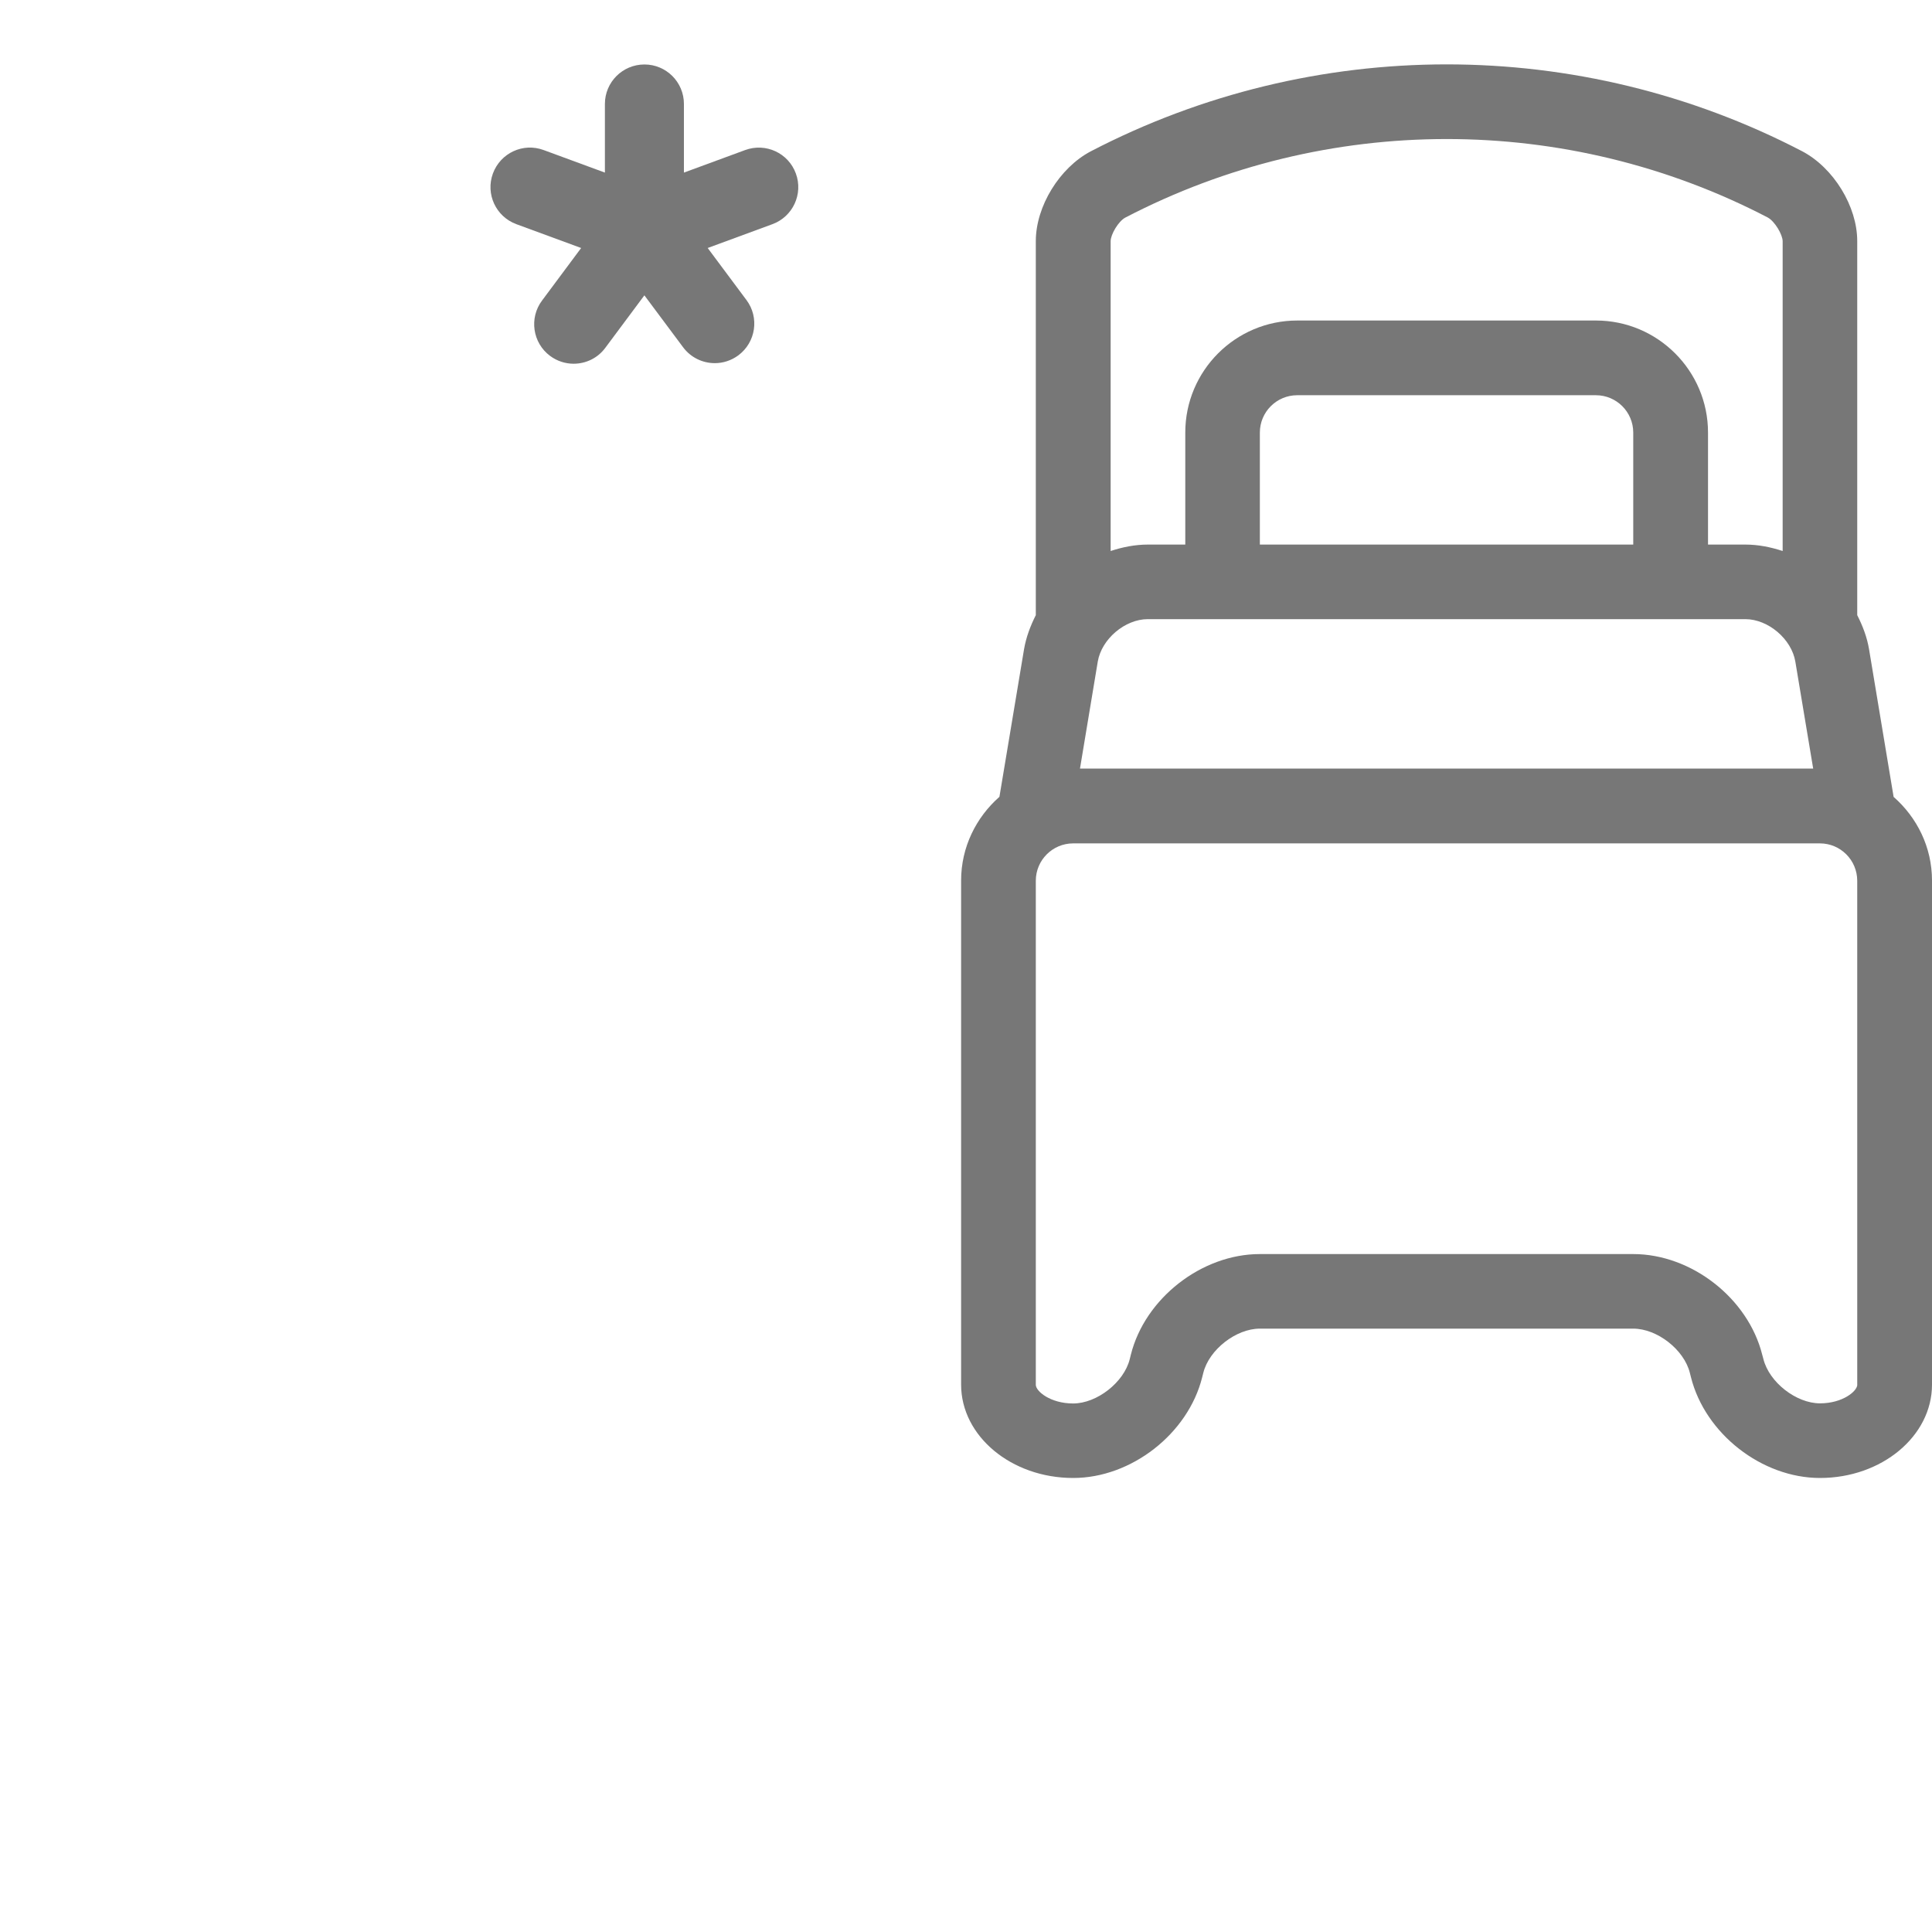 <?xml version="1.0" encoding="utf-8"?>
<!-- Generator: Adobe Illustrator 15.0.0, SVG Export Plug-In . SVG Version: 6.00 Build 0)  -->
<!DOCTYPE svg PUBLIC "-//W3C//DTD SVG 1.1//EN" "http://www.w3.org/Graphics/SVG/1.1/DTD/svg11.dtd">
<svg version="1.1" id="Layer_1" xmlns="http://www.w3.org/2000/svg" xmlns:xlink="http://www.w3.org/1999/xlink" x="0px" y="0px"
	 width="30px" height="30px" viewBox="10 10 30 30" enable-background="new 10 10 30 30" xml:space="preserve">
<g>
	<path fill="#777777" d="M39.404,22.374l-0.381-2.29c-0.031-0.188-0.099-0.365-0.184-0.532v-5.809c0-0.538-0.366-1.136-0.854-1.394
		c-3.458-1.8-7.588-1.799-11.05,0.002c-0.484,0.256-0.851,0.854-0.851,1.393v5.808c-0.084,0.167-0.151,0.343-0.183,0.531
		l-0.382,2.29c-0.362,0.319-0.595,0.781-0.595,1.3v7.827c0,0.8,0.78,1.45,1.74,1.45c0.904,0,1.784-0.688,2.003-1.562l0.018-0.071
		c0.09-0.36,0.508-0.686,0.878-0.686h5.798c0.37,0,0.789,0.325,0.879,0.687l0.017,0.067c0.22,0.877,1.1,1.565,2.004,1.565
		c0.959,0,1.739-0.65,1.739-1.45v-7.827C40,23.154,39.767,22.693,39.404,22.374z M27.046,20.274c0.059-0.351,0.422-0.66,0.778-0.66
		h9.277c0.355,0,0.719,0.309,0.777,0.66l0.277,1.66H26.77L27.046,20.274z M35.361,18.456h-5.798v-1.739c0-0.32,0.26-0.58,0.58-0.58
		h4.638c0.32,0,0.58,0.26,0.58,0.58V18.456z M27.475,13.378c3.123-1.625,6.853-1.625,9.972-0.002
		c0.113,0.06,0.233,0.268,0.234,0.369v4.811c-0.187-0.061-0.38-0.1-0.579-0.1h-0.58v-1.739c0-0.959-0.781-1.74-1.74-1.74h-4.638
		c-0.96,0-1.739,0.78-1.739,1.74v1.739h-0.58c-0.2,0-0.394,0.039-0.579,0.1v-4.81C27.245,13.644,27.365,13.436,27.475,13.378z
		 M38.84,31.501c0,0.1-0.226,0.29-0.579,0.29c-0.37,0-0.789-0.327-0.879-0.688l-0.018-0.066c-0.219-0.877-1.099-1.564-2.003-1.564
		h-5.798c-0.904,0-1.784,0.688-2.003,1.562l-0.018,0.072c-0.09,0.358-0.509,0.686-0.878,0.686c-0.354,0-0.58-0.19-0.58-0.29v-7.827
		c0-0.32,0.26-0.58,0.58-0.58h11.596c0.319,0,0.579,0.26,0.579,0.58V31.501z"/>
</g>
<path fill="#777777" d="M18.018,13.481l1.006,0.37l-0.608,0.817c-0.202,0.271-0.146,0.656,0.125,0.858
	c0.11,0.082,0.239,0.122,0.366,0.122c0.188,0,0.373-0.085,0.493-0.248l0.606-0.814l0.601,0.806c0.121,0.162,0.305,0.247,0.493,0.247
	c0.127,0,0.255-0.04,0.366-0.122c0.271-0.203,0.328-0.586,0.125-0.858l-0.602-0.808l1.005-0.37c0.318-0.117,0.481-0.469,0.364-0.787
	c-0.116-0.318-0.468-0.481-0.787-0.364l-0.951,0.35v-1.066c0-0.339-0.275-0.613-0.613-0.613c-0.339,0-0.614,0.274-0.614,0.613v1.066
	l-0.951-0.35c-0.319-0.118-0.67,0.045-0.788,0.364C17.537,13.012,17.7,13.364,18.018,13.481z"/>
</svg>
